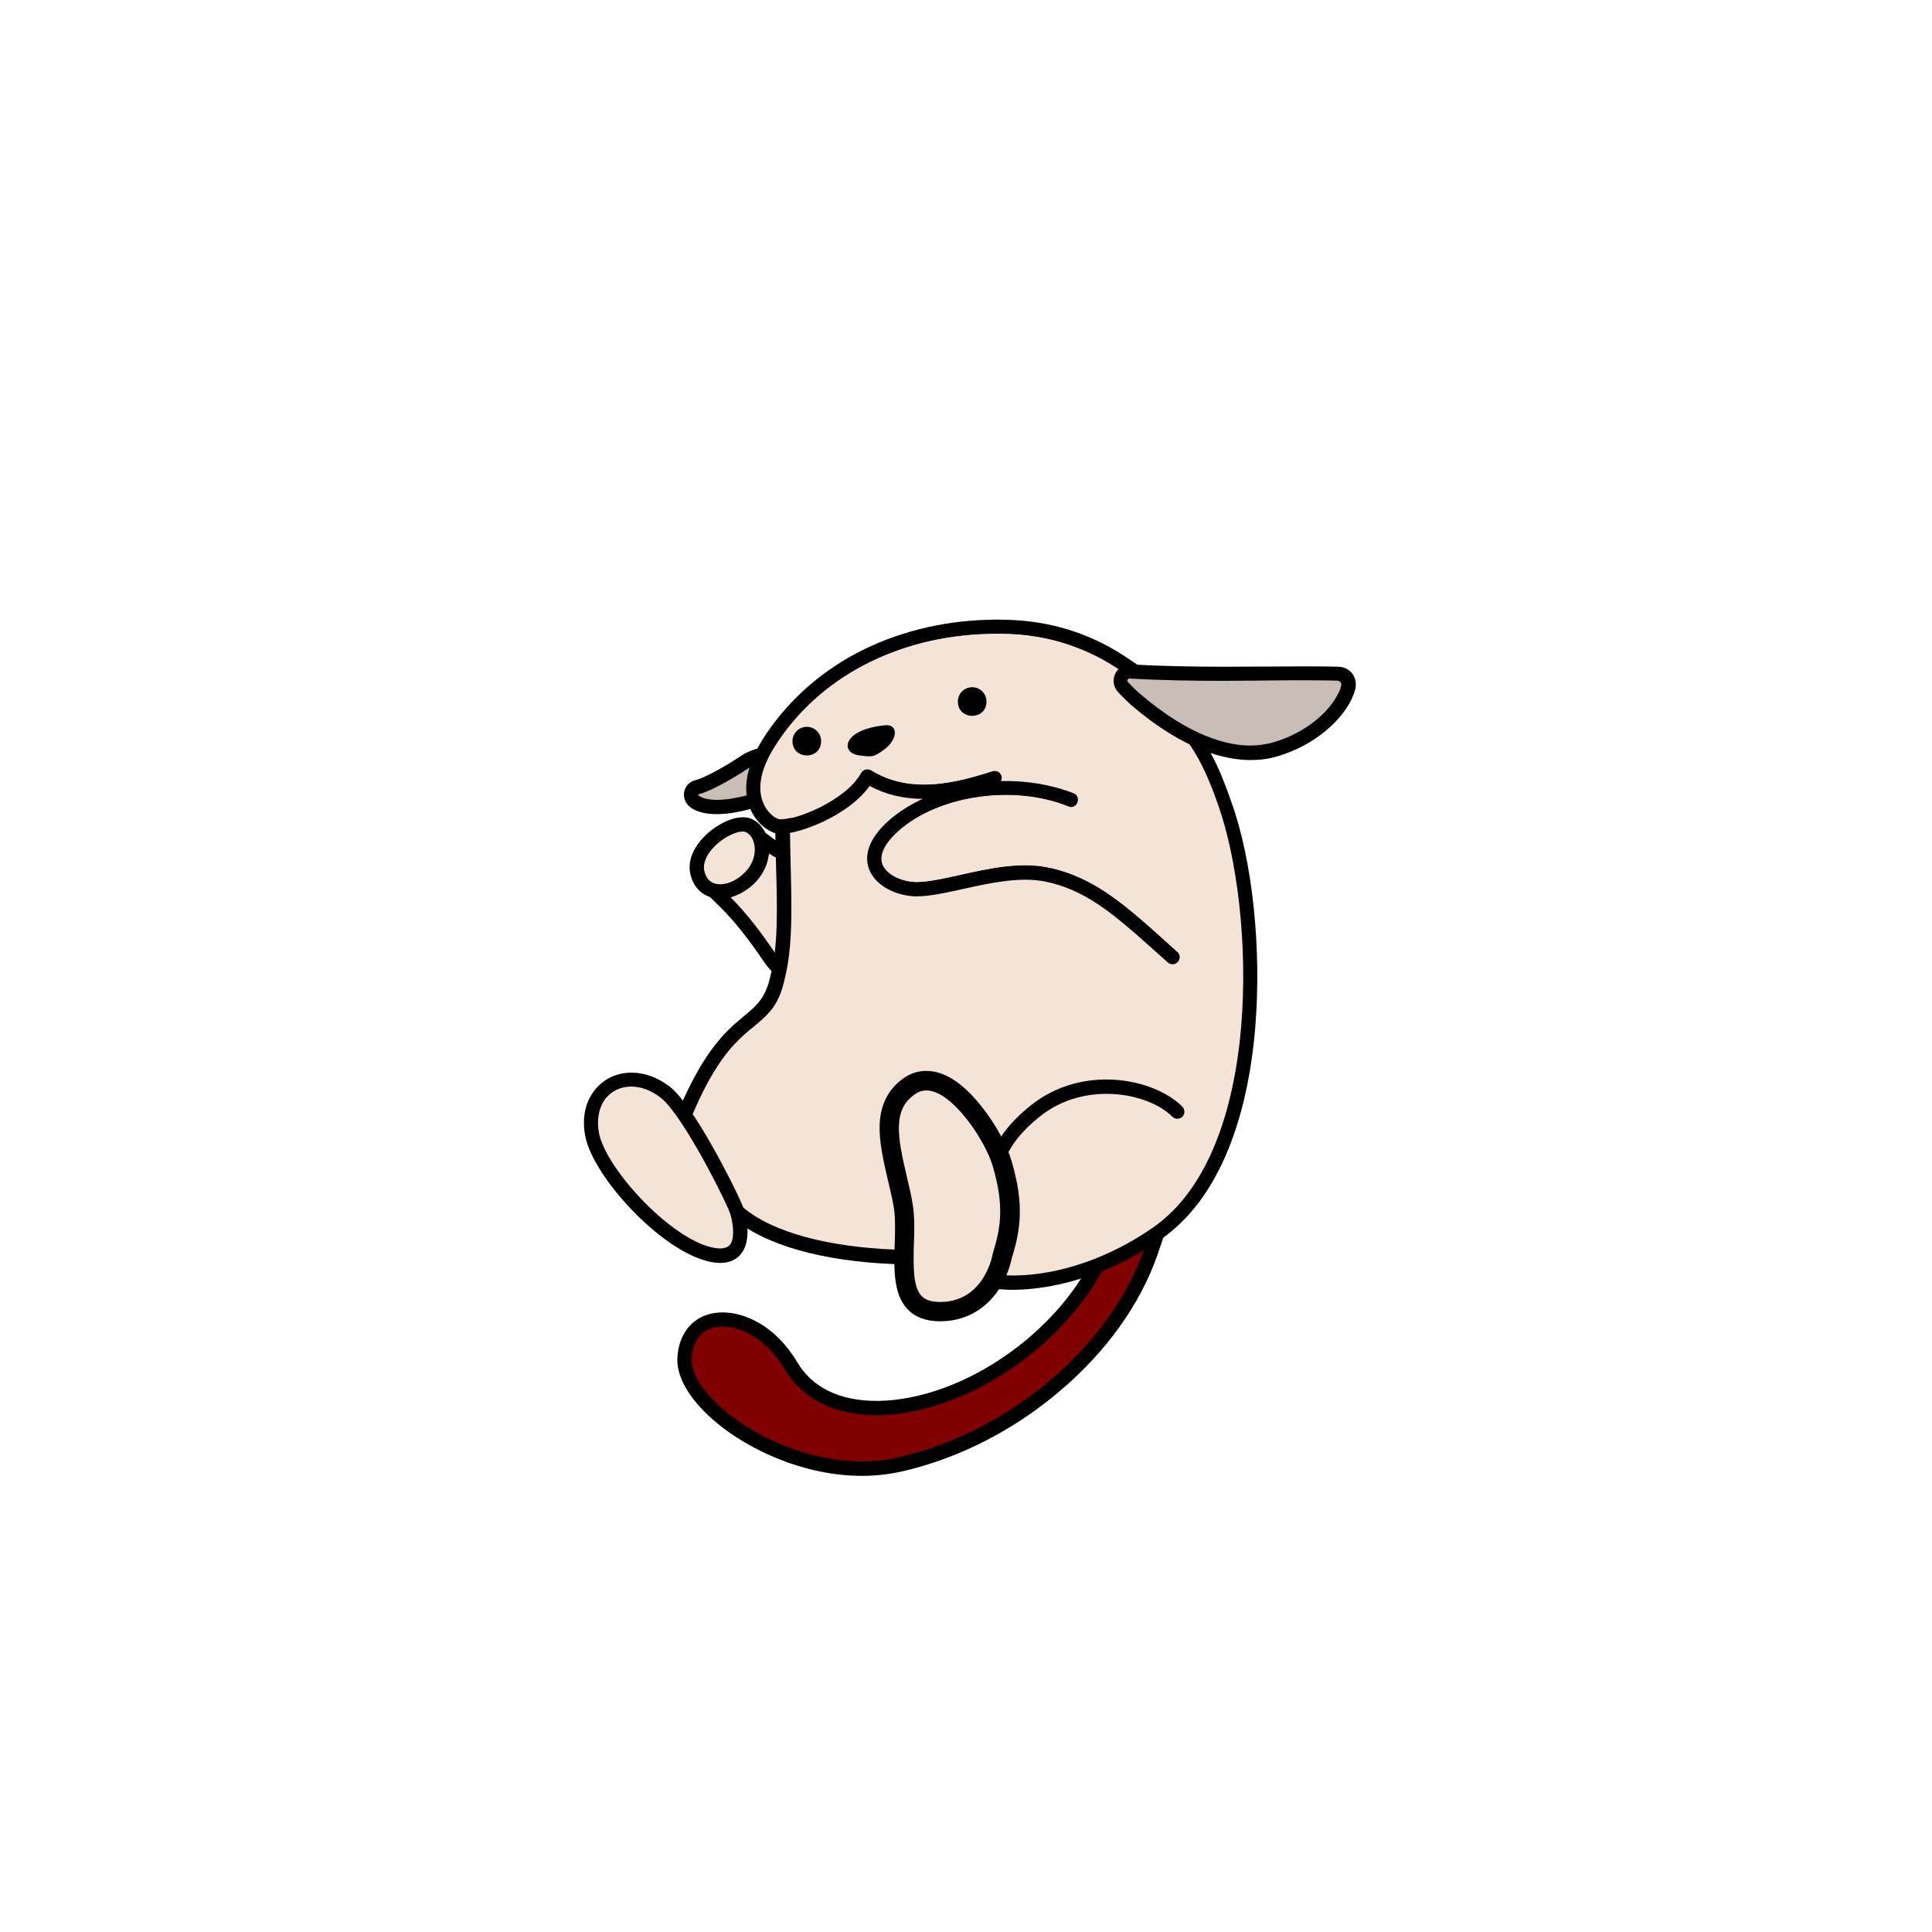 <svg xmlns="http://www.w3.org/2000/svg" id="wapuugotchi_svg__wapuu" x="0" y="0" version="1.1" viewBox="0 0 1000 1000">
    <g id="RightArm--group">
        <path d="M436.6 504c-4.5 5.1-10.5 7.9-17 7.9-9.1 0-18.5-5.5-24.4-14.4-7.8-11.6-15.5-21.2-22.3-27.9l-4.8-4.7c-2-2-1.1-5.3 1.6-6.1l6.5-1.7c3.2-.9 6.4-2.7 9.1-5.5 3-3 4.8-6.7 5.2-10.4V430c0-1.3 1.5-2.1 2.5-1.3l9.3 6.9c.7.5 1.7 1.1 2.9 1.7 10.2 4.9 31.7 27.4 35.7 46.7 2.1 10.1-1.2 16.5-4.3 20z"/>
        <path d="M402.1 444.1c-1.5-.7-2.9-1.5-4.2-2.4-.5 5.5-3 11-7.3 15.3-3.7 3.7-8.1 6.2-12.5 7.4 8.7 8.6 17 19.8 23.2 29.1 4.5 6.7 11.6 11.1 18.3 11.1 4.1 0 8.1-1.6 11.4-5.4 13-14.8-17.3-49.6-28.9-55.1z" class="st0" fill="#f4e3d7"/>
    </g>
    <g id="Tail--group">
        <path d="M599.1 649.5c-9 25.7-26.4 50-50.3 70.3-23.8 20.3-51.8 34.7-81 41.6-6.9 1.6-14.1 2.5-21.5 2.5-30.8 0-58.9-13.9-74.8-27-13.6-11.1-21.2-23.3-20.9-33.5.4-12 6.7-20.7 16.8-23.3 2.1-.5 4.3-.8 6.7-.8 11.2 0 27.2 6.7 38.5 25.7 7.8 13.2 22 20.1 41.1 20.1h1.2c40.7-.8 87.6-31.2 109.1-70.8 7.7-14.1 13.2-29.6 17.1-40.8 1.9-5.4 3.6-10.1 5.1-13.5 1.3-3.1 4.1-9.4 10.4-9.4 4.1 0 7.6 1.8 9.9 5 5.5 7.6 3.3 23.3-7.4 53.9z"/>
        <path d="M570.5 657.8c-22.7 41.7-72.5 73.9-115.5 74.7h-1.4c-21.6 0-38.3-8.4-47.4-23.8-9-15.1-22-22.1-32.1-22.1-1.7 0-3.3.2-4.8.6-7 1.8-11 7.6-11.3 16.4-.3 7.7 6.6 18 18.2 27.5 16.8 13.7 43.2 25.3 70.1 25.3 6.6 0 13.3-.7 19.8-2.3 57.2-13.5 108.5-57.4 126-107.1 5.4-15.3 16.7-49.2 4.5-49.2-4.5.1-10.8 31.8-26.1 60z" class="st1" fill="maroon"/>
    </g>
    <g id="Body--group">
        <path d="M649.7 531.9c-2 24-6.7 45.1-13.9 62.9-8.5 20.9-20.3 36.6-35.1 46.8-34 23.4-64.8 26-76.4 26-1.3 0-2.5 0-3.8-.1-18.4-.8-26-4.4-32.7-7.5-5.9-2.8-11-5.2-24.9-5.7-37.5-1.5-67-9.9-83.1-23.6-.2-.1-.5-.4-.9-.7-4.8-3.5-19.3-14.3-25-24.7-5.3-9.7-6.2-22.3-2.3-31.4 13.4-31.2 24.5-40.5 33.5-48 3.6-3 6.4-5.3 8.8-8.7 2.2-3.1 3.8-7.1 4.9-12.2 0-.1 0-.2.1-.3 3.9-15 3.4-34.9 2.8-56-.2-5.7-.3-11.7-.4-17.5v-.1c0-18.6 9.6-40.7 25.7-59.2 18.1-20.8 41.6-33.6 66.1-36.2 20.2-2.1 34.3-3.1 45.9-3.1 43.7 0 58.6 14.8 82.2 48.4 7.5 10.6 12.1 22.5 16 33.7 11.1 30.4 15.9 76.5 12.5 117.2z"/>
        <path d="M358.5 576.7c-3 7-2.2 17.4 2 25 5.6 10.3 23 22.2 24.1 23.2 15.1 12.9 43.7 20.5 78.7 21.9 31.2 1.3 24.3 11.8 57.6 13.3 1.1 0 2.2.1 3.5.1 16.7 0 43.7-5 72.2-24.7 58-39.9 52.9-165.3 34-218.6-3.9-11.1-8.3-22.2-15.1-31.9-23.5-33.5-36.6-45.2-76.2-45.2-12.2 0-26.9 1.1-45.1 3.1-49.9 5.3-85.3 55.3-85.3 88.1.3 27.4 2.5 55.1-2.7 75.5-1.4 6.5-3.4 11.2-6 14.9-9.8 13.5-23.4 12.4-41.7 55.3z" class="st0" fill="#f4e3d7"/>
    </g>
    <g id="Ball--group"></g>
    <g id="RightFoot--group">
        <path d="M384.3 648c-2.4 3.7-6.4 5.7-11.5 5.7-1.9 0-4-.3-6.2-.8-25-6-59.3-43.6-63.6-64.5-1.9-9.4-.2-18 5-24.4 4.6-5.7 11.4-8.8 18.9-8.8 6.8 0 13.6 2.5 19.8 7.3 12.2 9.4 32.9 50.5 37.3 60.7 2.5 5.8 4.9 17.7.3 24.8z"/>
        <path d="M310.1 586.8c3.8 18.2 36.2 53.6 58.1 58.8 1.7.4 3.2.6 4.5.6 3.4 0 4.7-1.3 5.4-2.3 2.3-3.5 1.5-12.1-1-17.9-6.1-13.9-25.3-50.3-35.1-57.8-4.9-3.8-10.2-5.8-15.3-5.8-5.3 0-10 2.2-13.2 6.1-3.6 4.7-4.8 11.2-3.4 18.3z" class="st0" fill="#f4e3d7"/>
    </g>
    <g id="FullHead--group">
        <g id="BeforeHead--group"></g>
        <g id="RightEar--group">
            <path d="M413.3 399.4c-.4 4.4-3.8 8.4-11.1 12.9-4.7 3-10.2 5.5-13.9 6.5-6.5 1.7-12.3 2.6-17.3 2.6-6.7 0-10.6-1.6-12.7-2.9-4.8-3-4.4-7.2-4.2-8.5.5-3.1 2.9-5.5 5.9-6.2 3.5-.8 13.5-5.8 23.6-12.6 4.2-2.9 10.7-4.8 16.1-4.8 5.8 0 9.1 2.2 10.8 4.1 2.1 2.4 3.1 5.5 2.8 8.9z"/>
            <path d="M361.4 411.3c0 .3.4.7.9.9 1.1.7 3.6 1.8 8.8 1.8 4.3 0 9.5-.8 15.4-2.3 5.2-1.4 19.1-8.8 19.5-13 .1-1.3-.2-2.4-.9-3.2-1-1.1-2.8-1.7-5.3-1.7-3.9 0-8.9 1.5-11.9 3.5-8.5 5.7-20.5 12.5-26.1 13.7-.3.1-.4.2-.4.3z" class="st1" fill="#c8beb7"/>
        </g>
        <g id="Head--group">
            <path d="M516.4 328.1c1.6 0 3.2 0 4.8.1 20.6.6 39.5 6.5 55.9 17 11.2 7.2 17.5 11.4 25.9 25.2 1.5 2.5 9 .8 7.9-1.1-10.1-17.6-17.5-22.3-29.8-30.3-17.7-11.4-37.8-17.6-59.7-18.2-1.6 0-3.3-.1-5-.1-1.6 0-3.3 0-4.9.1-24.3.6-47.8 6.6-67.8 17.1-20.2 10.6-37.1 26.1-48.9 44.7-7.7 12.3-10.3 23.9-7.4 33.5 2.4 7.8 7.9 12.7 12.3 14.6 1.4.6 2.9.9 4.7.9 9.3 0 34.7-9.3 45.7-24.8 8.4 4.5 17.6 6.7 28.1 6.7 12.6 0 25-3.2 36.4-6.9 3-1 3.8-2.2 3.9-4.1 0-1.3-1.2-3.6-3.8-3.5-.3 0-.7.1-1 .2-11.2 3.6-23.3 6.9-35.4 6.9-9.3 0-18.6-2-27.4-7.4-.6-.4-1.3-.5-1.9-.5-1.3 0-2.5.6-3.2 1.8l-.1.1c-7.9 14.3-33.3 24.1-41.2 24.1-.7 0-1.3-.1-1.7-.3-2.8-1.2-6.6-4.6-8.2-10-2.3-7.5 0-17 6.6-27.4 22.5-35.7 63.4-57.1 110.6-58.3 1.4-.1 3-.1 4.6-.1"/>
            <path d="M516.6 399.4c-1-.4-2-.7-3-.3-19.7 6.3-42.5 12-62.8-.5-1.7-1.1-4-.5-5.1 1.2l-.1.1c-8.6 15.7-38.3 26-43 23.9-2.8-1.2-6.6-4.6-8.2-10-2.3-7.5 0-17 6.6-27.4 22.5-35.7 63.4-57.1 110.6-58.3 3.1-.1 6.3-.1 9.5 0 20.6.6 39.5 6.5 55.9 17 13.2 8.5 19.7 12.7 30.6 33.6 5.6 10.5-84.4 23.5-91 20.7z" class="st0" fill="#f4e3d7"/>
        </g>
        <g id="LeftEar--group">
            <path d="M701.4 357.1c-.5 1.7-1.2 3.4-2 5.2-5 10-17.7 23-38 29.1-4.5 1.4-9.3 2-14 2h-.1c-13 0-34.2-4.9-61.6-28.3-1.9-1.7-5.1-4.8-7.1-7-2.3-2.5-2.8-6.1-1.5-9.1s4.4-5.1 7.8-5.1h.5c13.9.8 30.1 1.2 48.4 1.2 8.1 0 14.8-.1 19.3-.1h4.5c7.4 0 13.3-.1 18.2-.1 8.1 0 13.7.1 17.1.2 2.9.1 5.6 1.5 7.3 3.9 1.5 2.3 2 5.2 1.2 8.1z"/>
            <path d="M590.4 359.4c25.7 21.9 45.1 26.5 56.8 26.5h.1c4 0 8-.6 11.9-1.7 18.1-5.4 29.2-16.6 33.5-25.3.8-1.5 1.2-2.8 1.5-3.9.4-1.3-.6-2.6-1.9-2.7-3.3-.1-8.9-.2-16.7-.2-5.4 0-11.6 0-18.2.1-3.3 0-12.2.2-23.9.2-13.9 0-31.7-.2-48.8-1.2h-.1c-.9 0-1.5 1.1-.8 1.8 2 2.2 5 5.1 6.6 6.4z" class="st1" fill="#c8beb7"/>
        </g>
        <g id="Face--group">
            <path d="M417.6 376.2c-4.1 0-7.4 3.3-7.4 7.4 0 9.9 14.8 9.9 14.8 0 0-4.1-3.3-7.4-7.4-7.4z"/>
            <path d="M503.2 355.7c-4.1 0-7.4 3.3-7.4 7.4 0 9.9 14.8 9.9 14.8 0 0-4.1-3.3-7.4-7.4-7.4z"/>
            <path d="M457.9 375.4c-7.4.8-12.3 2.5-15.6 4.9-5.9 4.4-4.1 9.9 2.5 10.7 6.6.8 7.1 1.2 13.2-3.3 6.5-4.9 7.3-13.1-.1-12.3z"/>
        </g>
    </g>
    <g id="LeftLeg--group">
        <path d="M512.4 655.2c-4.6-5.2-3.7-15.7-1.9-29.4 2.6-19.8 5-34.5 25.4-50.8 24.4-19.5 62.2-15 76.2-.5 3.6 3.7 6.7 10.9 7.3 18.8.9 11.4-22.2 42.4-44.8 51.8-22.6 9.6-54 19.3-62.2 10.1z" class="st0" fill="#f4e3d7"/>
        <path d="M512.4 658.9c-1.2 0-2.3-.5-3-1.6-4.7-6.7-4.5-17.2-2.6-32 2.5-19 4.6-35.5 26.8-53.2 26.8-21.4 63.7-14 78.4.7 1.4 1.4 1.4 3.8 0 5.2-1.4 1.4-3.8 1.4-5.2 0-12.5-12.5-45.4-18.7-68.6-.1-18.9 15.1-21.4 28.2-24.1 48.4-1.4 11-2.3 21.8 1.3 26.7 1.2 1.7.8 4-.9 5.2-.6.5-1.4.7-2.1.7z"/>
    </g>
    <g id="LeftFoot--group">
        <path d="M523.7 651.2c-.4 1.9-2 9.1-6.7 16.2-7 10.6-17.8 16.5-30.4 16.5-7.2 0-12.9-2.1-16.8-6.2-7.5-7.8-7.1-21-6.7-33.7v-.1c.2-6.4.4-13.1-.4-18.5-.7-4.4-1.8-9.1-3.1-14.5-2.4-10.2-4.6-20.1-4.3-28.7.4-10.7 4.7-18.9 12.8-24.4 3.5-2.4 7.4-3.5 11.4-3.5 9.3 0 18.9 6.2 28.7 18.6 7.1 8.9 13.1 20 15.4 28.1 6.4 21.8 4.9 34.9.1 50.2z"/>
        <path d="M477 670.8c2 2.1 5.2 3.1 9.6 3.1 22.6 0 27-23.7 27.2-24.7 0-.2.1-.4.1-.6 4.4-13.9 5.7-25.2 0-44.8-3.7-13.2-21.1-39.4-34.4-39.4-2 0-4 .6-5.8 1.9-11.7 7.8-9.3 21.8-4.4 42.4 1.2 5.1 2.5 10.4 3.2 15.3 1 6.4.8 13.5.5 20.4-.2 10.6-.6 21.6 4 26.4z" class="st0" fill="#f4e3d7"/>
    </g>
    <g id="LeftArm--group">
        <g id="BeforeLeftArm--part"/>
        <path d="M478 413.3c-6.4 2.9-12.4 6.6-17.6 11.1-12.1 10.6-12.6 19.4-10.8 24.8 2.5 7.7 11.1 13.4 21.9 14.6 7.1.7 16.2-1.3 26.7-3.6 13.9-3.1 29.7-6.6 42.9-3.9 19.6 4.1 33.3 15 53.1 32.7l10.3 9.2c1.5 1.3 3.9 1.2 5.2-.4 1.3-1.5 1.2-3.9-.4-5.2l-2.9-2.6c-24-21.7-39.9-36-63.8-41-14.8-3.1-31.3.6-46 3.9-9.5 2.1-18.5 4.1-24.3 3.5-7.8-.8-14.1-4.6-15.7-9.5-1.5-4.7 1.6-10.7 8.7-17 20.7-18.2 59.1-23.7 87.5-12.5 4.7 1.9 7.4-5.1 2.7-6.9-11.4-4.4-24.6-6.6-37.7-6.2-10.1.4-30.5 4.8-39.8 9z"/>
        <path d="M615.4 451c11.7 12.2 17 60.3-6 41.6l-2.9-2.6c-24-21.7-39.9-36-63.8-41-14.8-3.1-31.3.6-46 3.9-9.5 2.1-18.5 4.1-24.3 3.5-7.8-.8-14.1-4.6-15.7-9.5-1.5-4.7 1.6-10.7 8.7-17 20.7-18.2 59.3-24 87.5-12.5 4.6 2 46.1 16.5 62.5 33.6z" class="st0" fill="#f4e3d7"/>
    </g>
    <g id="RightHand--group">
        <g id="BeforeRightHand--part"/>
        <path d="M390.6 457c-5.2 5.1-11.7 8.1-17.8 8.1-8.1 0-14-5.1-15.6-13.3-1-5.4.9-11.3 5.4-16.7 5.8-6.9 14.9-12 21.7-12.1h.2c1.3 0 2.6.2 3.8.6h.2l.1.1c4.5 1.8 7.9 6.2 9.1 11.8 1.4 7.5-1.2 15.5-7.1 21.5z"/>
        <path d="M385.4 451.7c4.2-4.2 6-9.6 5-14.7-.6-3.1-2.3-5.5-4.6-6.4-.4-.1-.9-.2-1.3-.2h-.1c-4 0-11.3 3.6-16.1 9.4-1.8 2.1-4.6 6.3-3.8 10.6 1.1 6 5.1 7.3 8.3 7.3 4.1 0 8.8-2.2 12.6-6z" class="st0" fill="#f4e3d7"/>
    </g>
</svg>
